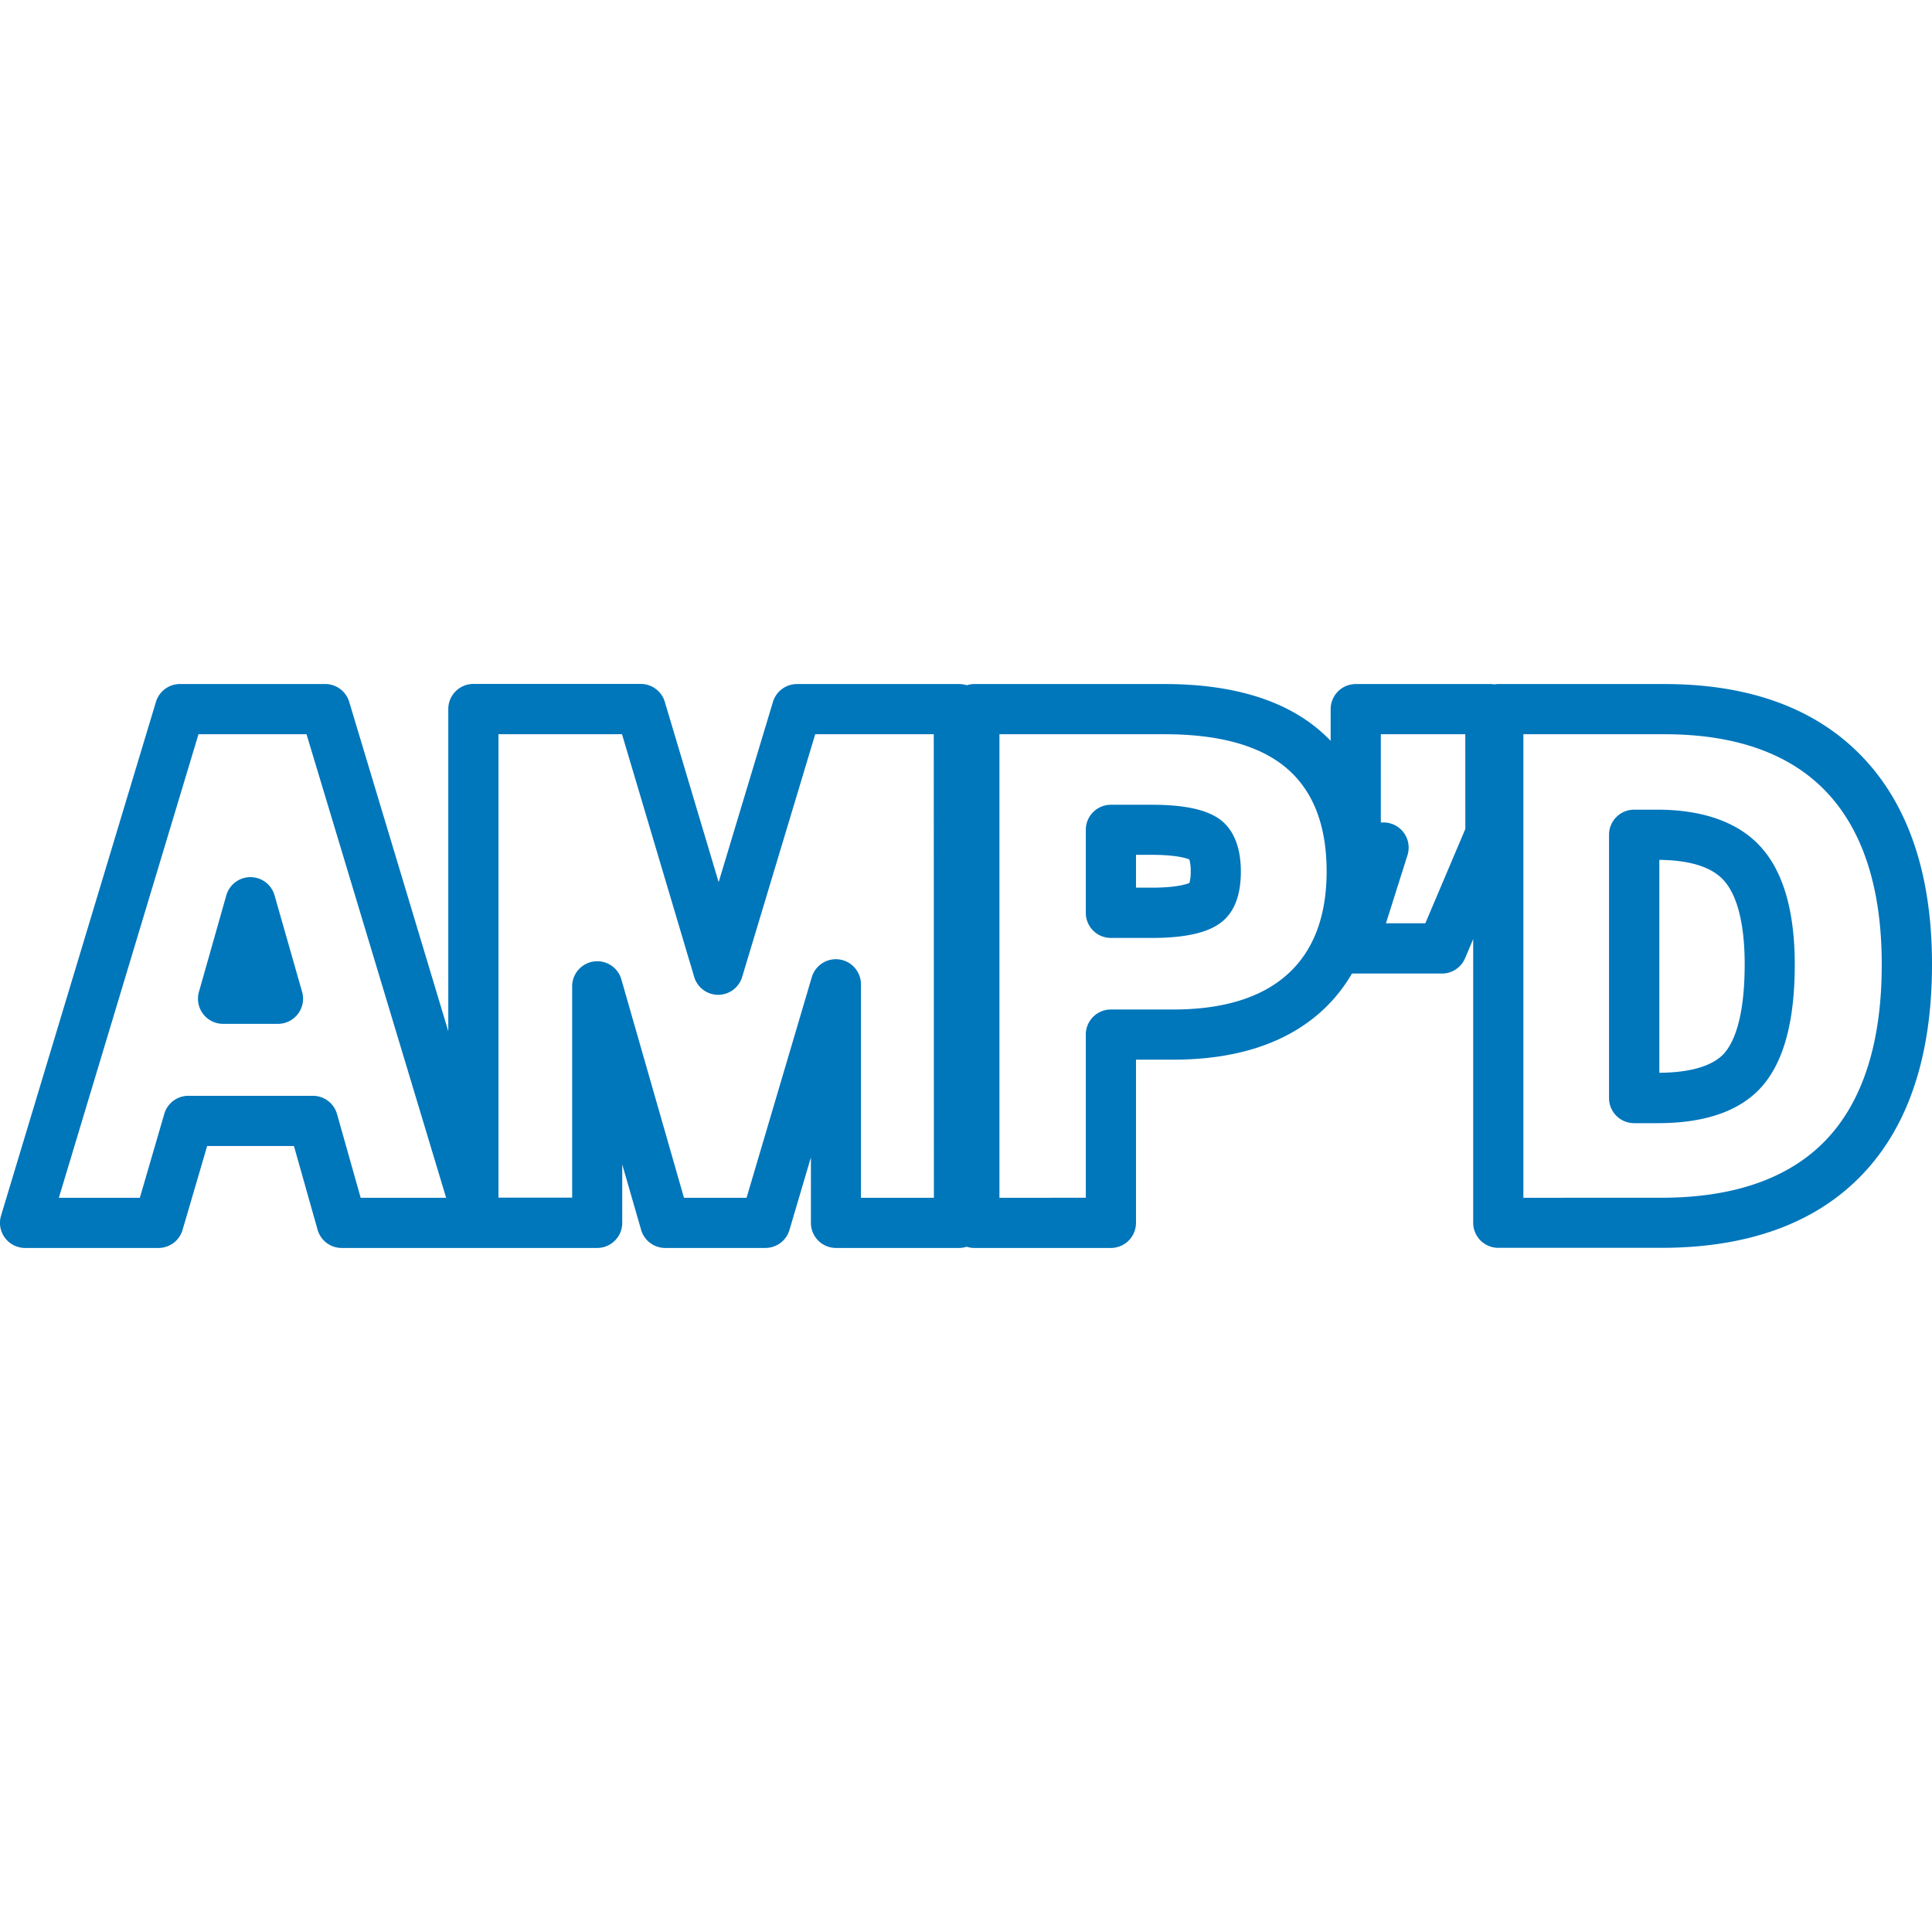 <?xml version="1.0" encoding="utf-8"?><svg id="Layer_1" data-name="Layer 1" xmlns="http://www.w3.org/2000/svg" viewBox="0 0 512 512"><defs><style>.cls-1{fill:#0076bb;}</style></defs><title>ampd</title><path class="cls-1" d="M72.76,237.28a6.64,6.64,0,0,0-6.39-4.83h0a6.66,6.66,0,0,0-6.4,4.84l-7.25,25.57a6.65,6.65,0,0,0,6.39,8.47H73.67a6.66,6.66,0,0,0,6.39-8.48Z"/><path class="cls-1" d="M323.46,217.27c-3.6-2.71-9.55-4-18.19-4H294.4a6.65,6.65,0,0,0-6.65,6.65v22a6.64,6.64,0,0,0,6.65,6.64h10.87c8.64,0,14.59-1.31,18.2-4s5.37-7.27,5.37-13.57S327,220,323.46,217.27ZM315.2,234c-.86.36-3.59,1.24-9.93,1.24h-4.22v-8.7h4.22c6.4,0,9.12.89,9.91,1.22a10.16,10.16,0,0,1,.37,3.17A10.29,10.29,0,0,1,315.2,234Z"/><path class="cls-1" d="M439.06,214.57h-6a6.65,6.65,0,0,0-6.65,6.65V291a6.65,6.65,0,0,0,6.65,6.65h6.31c12.74,0,22.07-3.34,27.73-9.92s8.53-17.17,8.53-32.13c0-14-3-24.43-8.86-31S451.57,214.57,439.06,214.57Zm18,64.43c-2.95,3.42-8.93,5.25-17.32,5.3V227.87c8.2.09,14,1.94,17.13,5.5,3.59,4,5.49,11.7,5.49,22.18C462.35,269.84,459.46,276.19,457.05,279Z"/><path class="cls-1" d="M493.82,200.86h0c-12.26-13-30-19.58-52.69-19.58H397.06a5.92,5.92,0,0,0-1,.09,6,6,0,0,0-1-.09H359.29a6.65,6.65,0,0,0-6.65,6.65v8.41a41.92,41.92,0,0,0-3.06-2.89h0c-9.51-8.08-23.28-12.17-40.91-12.17H258.21a6.55,6.55,0,0,0-2,.32,6.49,6.49,0,0,0-2-.32h-43a6.65,6.65,0,0,0-6.37,4.73l-14.39,47.77L176.18,186a6.66,6.66,0,0,0-6.38-4.75H125.45a6.65,6.65,0,0,0-6.65,6.65v85.38L92.54,186a6.65,6.65,0,0,0-6.37-4.73H47.7A6.66,6.66,0,0,0,41.33,186L.28,322.15a6.65,6.65,0,0,0,6.37,8.57H42a6.64,6.64,0,0,0,6.38-4.79L54.9,303.7h23l6.26,22.18a6.64,6.64,0,0,0,6.4,4.84h67.69a6.65,6.65,0,0,0,6.65-6.65V308.58l5,17.33a6.64,6.64,0,0,0,6.39,4.81h26.54a6.65,6.65,0,0,0,6.38-4.76l5.69-19.25v17.36a6.65,6.65,0,0,0,6.65,6.65h32.63a6.49,6.49,0,0,0,2-.32,6.55,6.55,0,0,0,2,.32H294.4a6.65,6.65,0,0,0,6.65-6.65V280.82h9.86c16.62,0,29.81-4.28,39.21-12.74A41.9,41.9,0,0,0,358.28,258h23.86a6.65,6.65,0,0,0,6.12-4.06l2.15-5.07v75.17a6.65,6.65,0,0,0,6.65,6.65h43.16c23.19,0,41.2-6.61,53.52-19.66C505.86,298.22,512,279.54,512,255.55,512,232,505.88,213.64,493.82,200.86ZM95.58,317.42l-6.26-22.17a6.65,6.65,0,0,0-6.4-4.85h-33a6.64,6.64,0,0,0-6.38,4.79l-6.48,22.23H15.6l37-122.84H81.23l37,122.84Zm151.91,0H228.16V260.76a6.65,6.65,0,0,0-13-1.88l-17.31,58.54H181.26l-16.63-58a6.65,6.65,0,0,0-13,1.84v56.12H132.1V194.58h32.74l17.78,59.79q.69,2.22,1.32,4.44a6.65,6.65,0,0,0,6.37,4.83h0a6.66,6.66,0,0,0,6.38-4.77l19.35-64.29h31.42Zm93.72-59.23c-6.87,6.2-17.07,9.34-30.3,9.34H294.4a6.64,6.64,0,0,0-6.65,6.64v43.25H264.86V194.58h43.81c14.4,0,25.26,3,32.3,9s10.6,15.16,10.6,27.34C351.57,242.83,348.09,252,341.21,258.19Zm47.12-38.51-10.6,25H367.29L373,226.62a6.66,6.66,0,0,0-6.34-8.66h-.73V194.58h22.39Zm95.74,82.25c-9.71,10.28-24.46,15.49-43.85,15.49H403.71V194.58h37.42c18.89,0,33.37,5.18,43,15.41s14.55,25.56,14.55,45.56C498.7,276,493.78,291.64,484.07,301.93Z"/></svg>